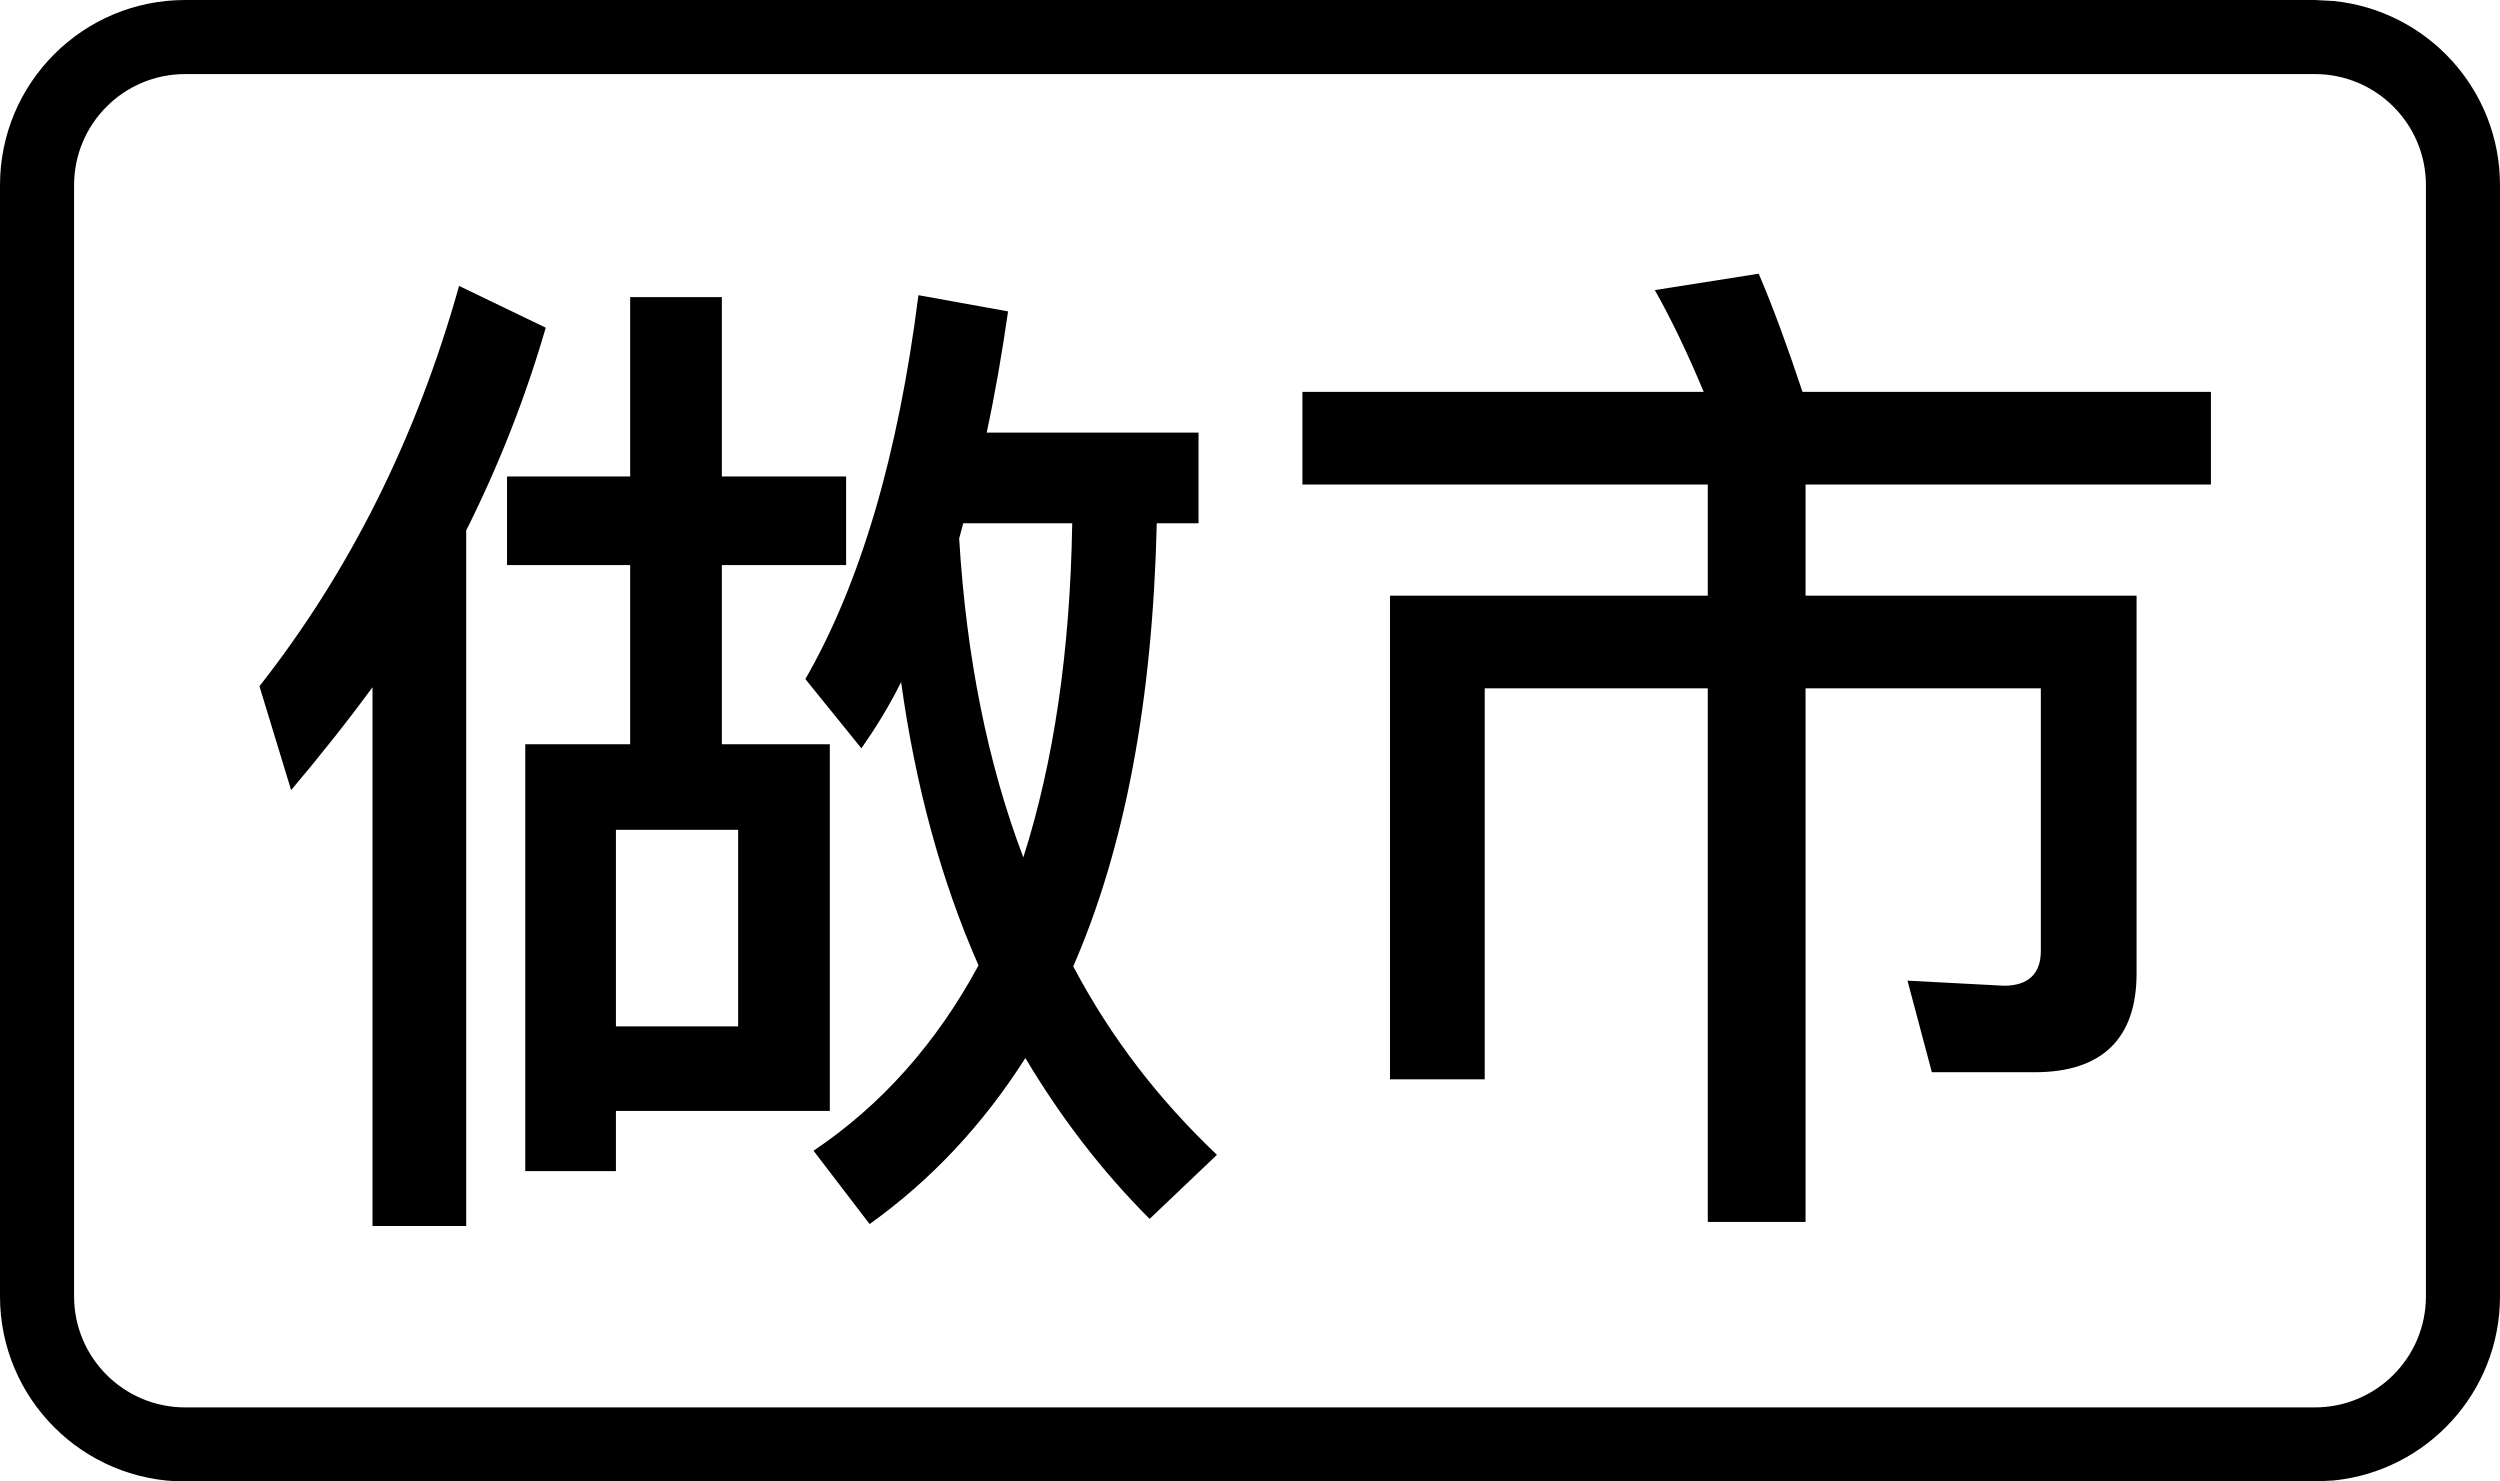 <svg viewBox="0 0 27 16" fill="none" xmlns="http://www.w3.org/2000/svg">
  <path
    d="M5.894 3.539C5.674 4.298 5.387 5.025 5.035 5.729V13.241H4.023V7.422C3.749 7.796 3.451 8.17 3.144 8.533L2.802 7.411C3.77 6.179 4.496 4.738 4.958 3.088L5.894 3.539Z"
    fill="currentColor" />
  <path fill-rule="evenodd" clip-rule="evenodd"
    d="M10.887 3.363C10.821 3.825 10.744 4.265 10.656 4.672H12.944V5.651H12.493C12.449 7.554 12.152 9.15 11.591 10.437C11.998 11.207 12.516 11.878 13.143 12.472L12.416 13.164C11.888 12.636 11.448 12.054 11.074 11.427C10.612 12.153 10.052 12.747 9.392 13.22L8.786 12.428C9.523 11.933 10.117 11.262 10.568 10.426C10.161 9.502 9.886 8.478 9.732 7.367C9.6 7.631 9.457 7.862 9.303 8.082L8.698 7.334C9.292 6.3 9.699 4.925 9.919 3.188L10.887 3.363ZM10.359 5.816C10.436 7.092 10.667 8.248 11.052 9.26C11.382 8.226 11.558 7.026 11.58 5.651H10.403L10.359 5.816Z"
    fill="currentColor" />
  <path
    d="M18.994 2.956C19.159 3.341 19.313 3.77 19.467 4.232H23.878V5.233H19.5V6.433H23.075V10.514C23.075 11.217 22.701 11.58 21.976 11.58H20.864L20.601 10.591L21.645 10.646C21.909 10.645 22.041 10.513 22.041 10.271V7.434H19.5V13.197H18.444V7.434H16.035V11.657H15.012V6.433H18.444V5.233H14.066V4.232H18.4C18.235 3.837 18.059 3.463 17.872 3.133L18.994 2.956Z"
    fill="currentColor" />
  <path fill-rule="evenodd" clip-rule="evenodd"
    d="M7.796 5.146H9.138V6.103H7.796V8.038H8.962V11.998H6.652V12.648H5.673V8.038H6.806V6.103H5.476V5.146H6.806V3.209H7.796V5.146ZM6.652 11.085H7.972V8.962H6.652V11.085Z"
    fill="currentColor" />
  <path fill-rule="evenodd" clip-rule="evenodd"
    d="M25.204 0.011C26.213 0.113 27 0.964 27 2V14C27 15.036 26.213 15.887 25.204 15.989L25 16H2C0.895 16 0 15.105 0 14V2C0 0.895 0.895 8.05319e-09 2 0H25L25.204 0.011ZM2 0.8C1.337 0.8 0.8 1.337 0.8 2V14C0.8 14.663 1.337 15.2 2 15.2H25C25.663 15.2 26.2 14.663 26.2 14V2C26.2 1.337 25.663 0.8 25 0.8H2Z"
    fill="currentColor" />
</svg>